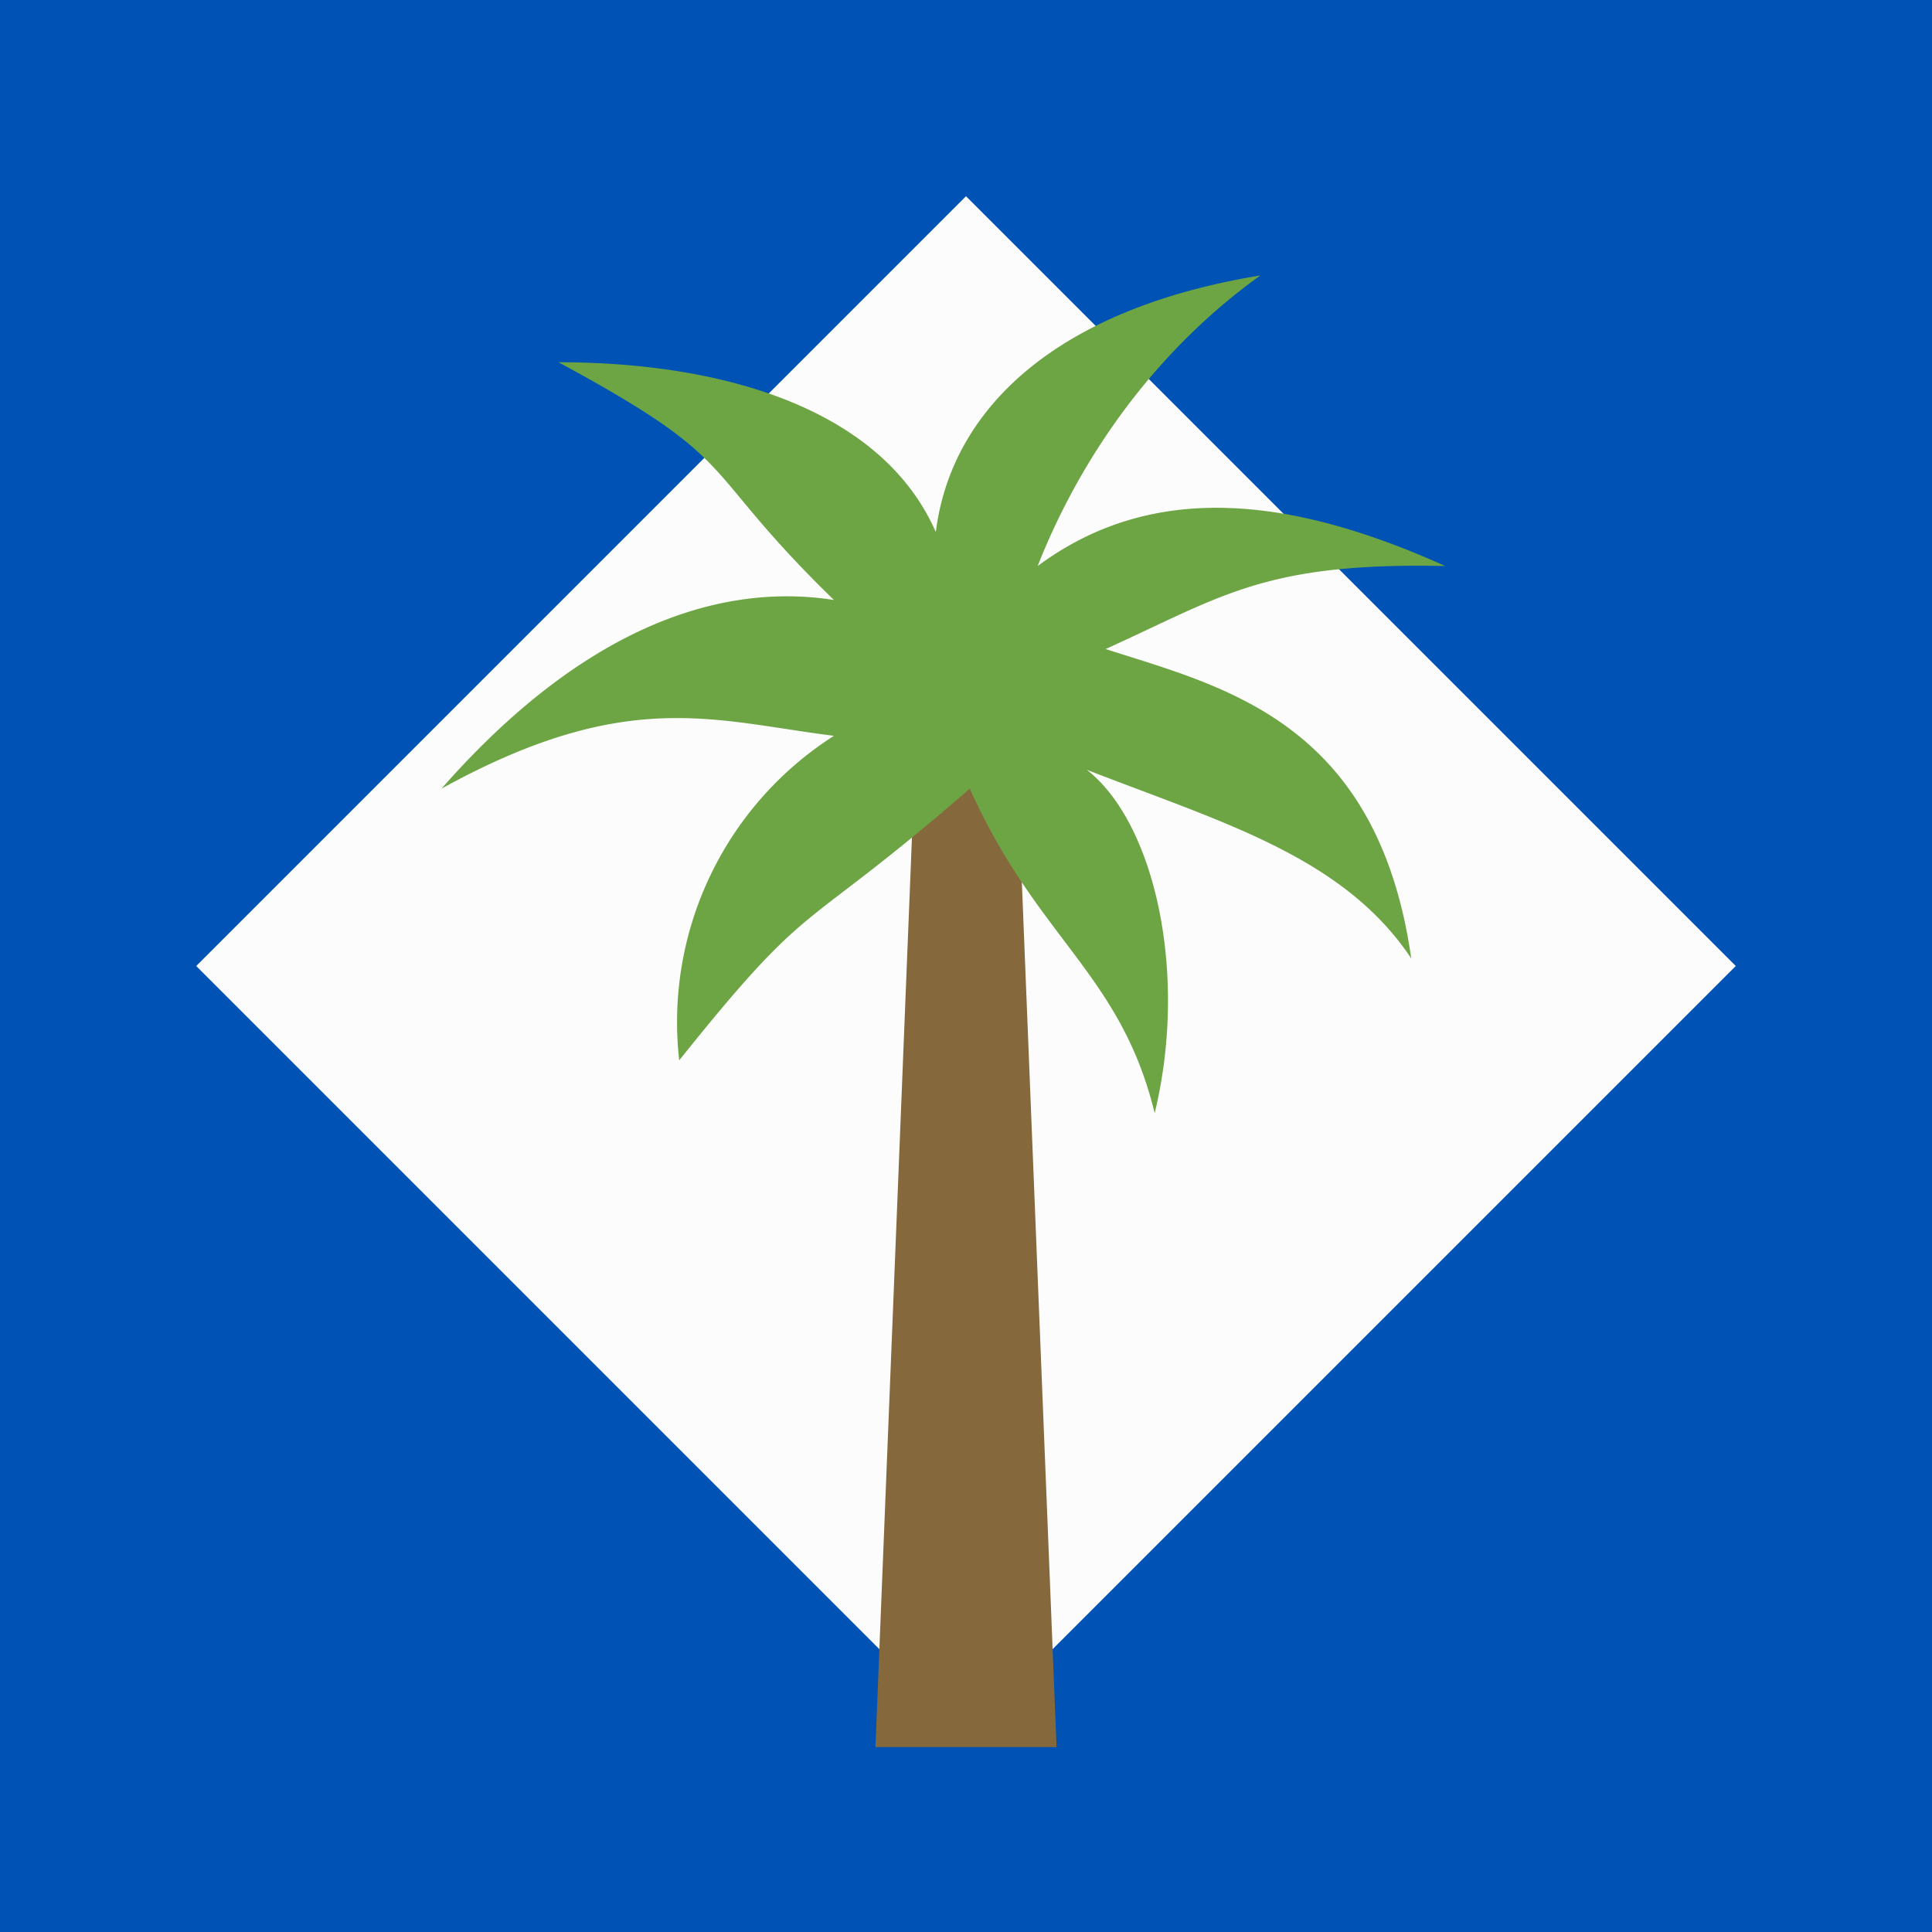<svg xmlns="http://www.w3.org/2000/svg" width="512" height="512" fill="none"><rect width="100%" height="100%" fill="#333333" stroke="none"/><g clip-path="url(#a)"><path fill="#0052B4" d="M0 0h512v512H0V0Z"/><path fill="#FCFCFC" d="m256 52 204 204-204 204L52 256 256 52Z"/><path fill="#85693D" d="m232 463 12-299h24l12 299h-48Z"/><path fill="#6DA544" d="M293 172c31-14 42-23 90-22-40-18-77-23-108 0 9-23 27-54 59-77-55 9-82 36-86 68-14-32-55-45-100-45 50 27 36 27 73 63-32-5-68 9-104 50 49-27 72-18 104-14a90 90 0 0 0-41 86c36-45 31-32 77-72 18 40 40 49 49 86 9-37 0-77-18-91 36 14 68 23 86 50-9-63-50-72-81-82Z"/></g><defs><clipPath id="a"><path fill="#fff" d="M0 0h512v512H0z"/></clipPath></defs></svg>